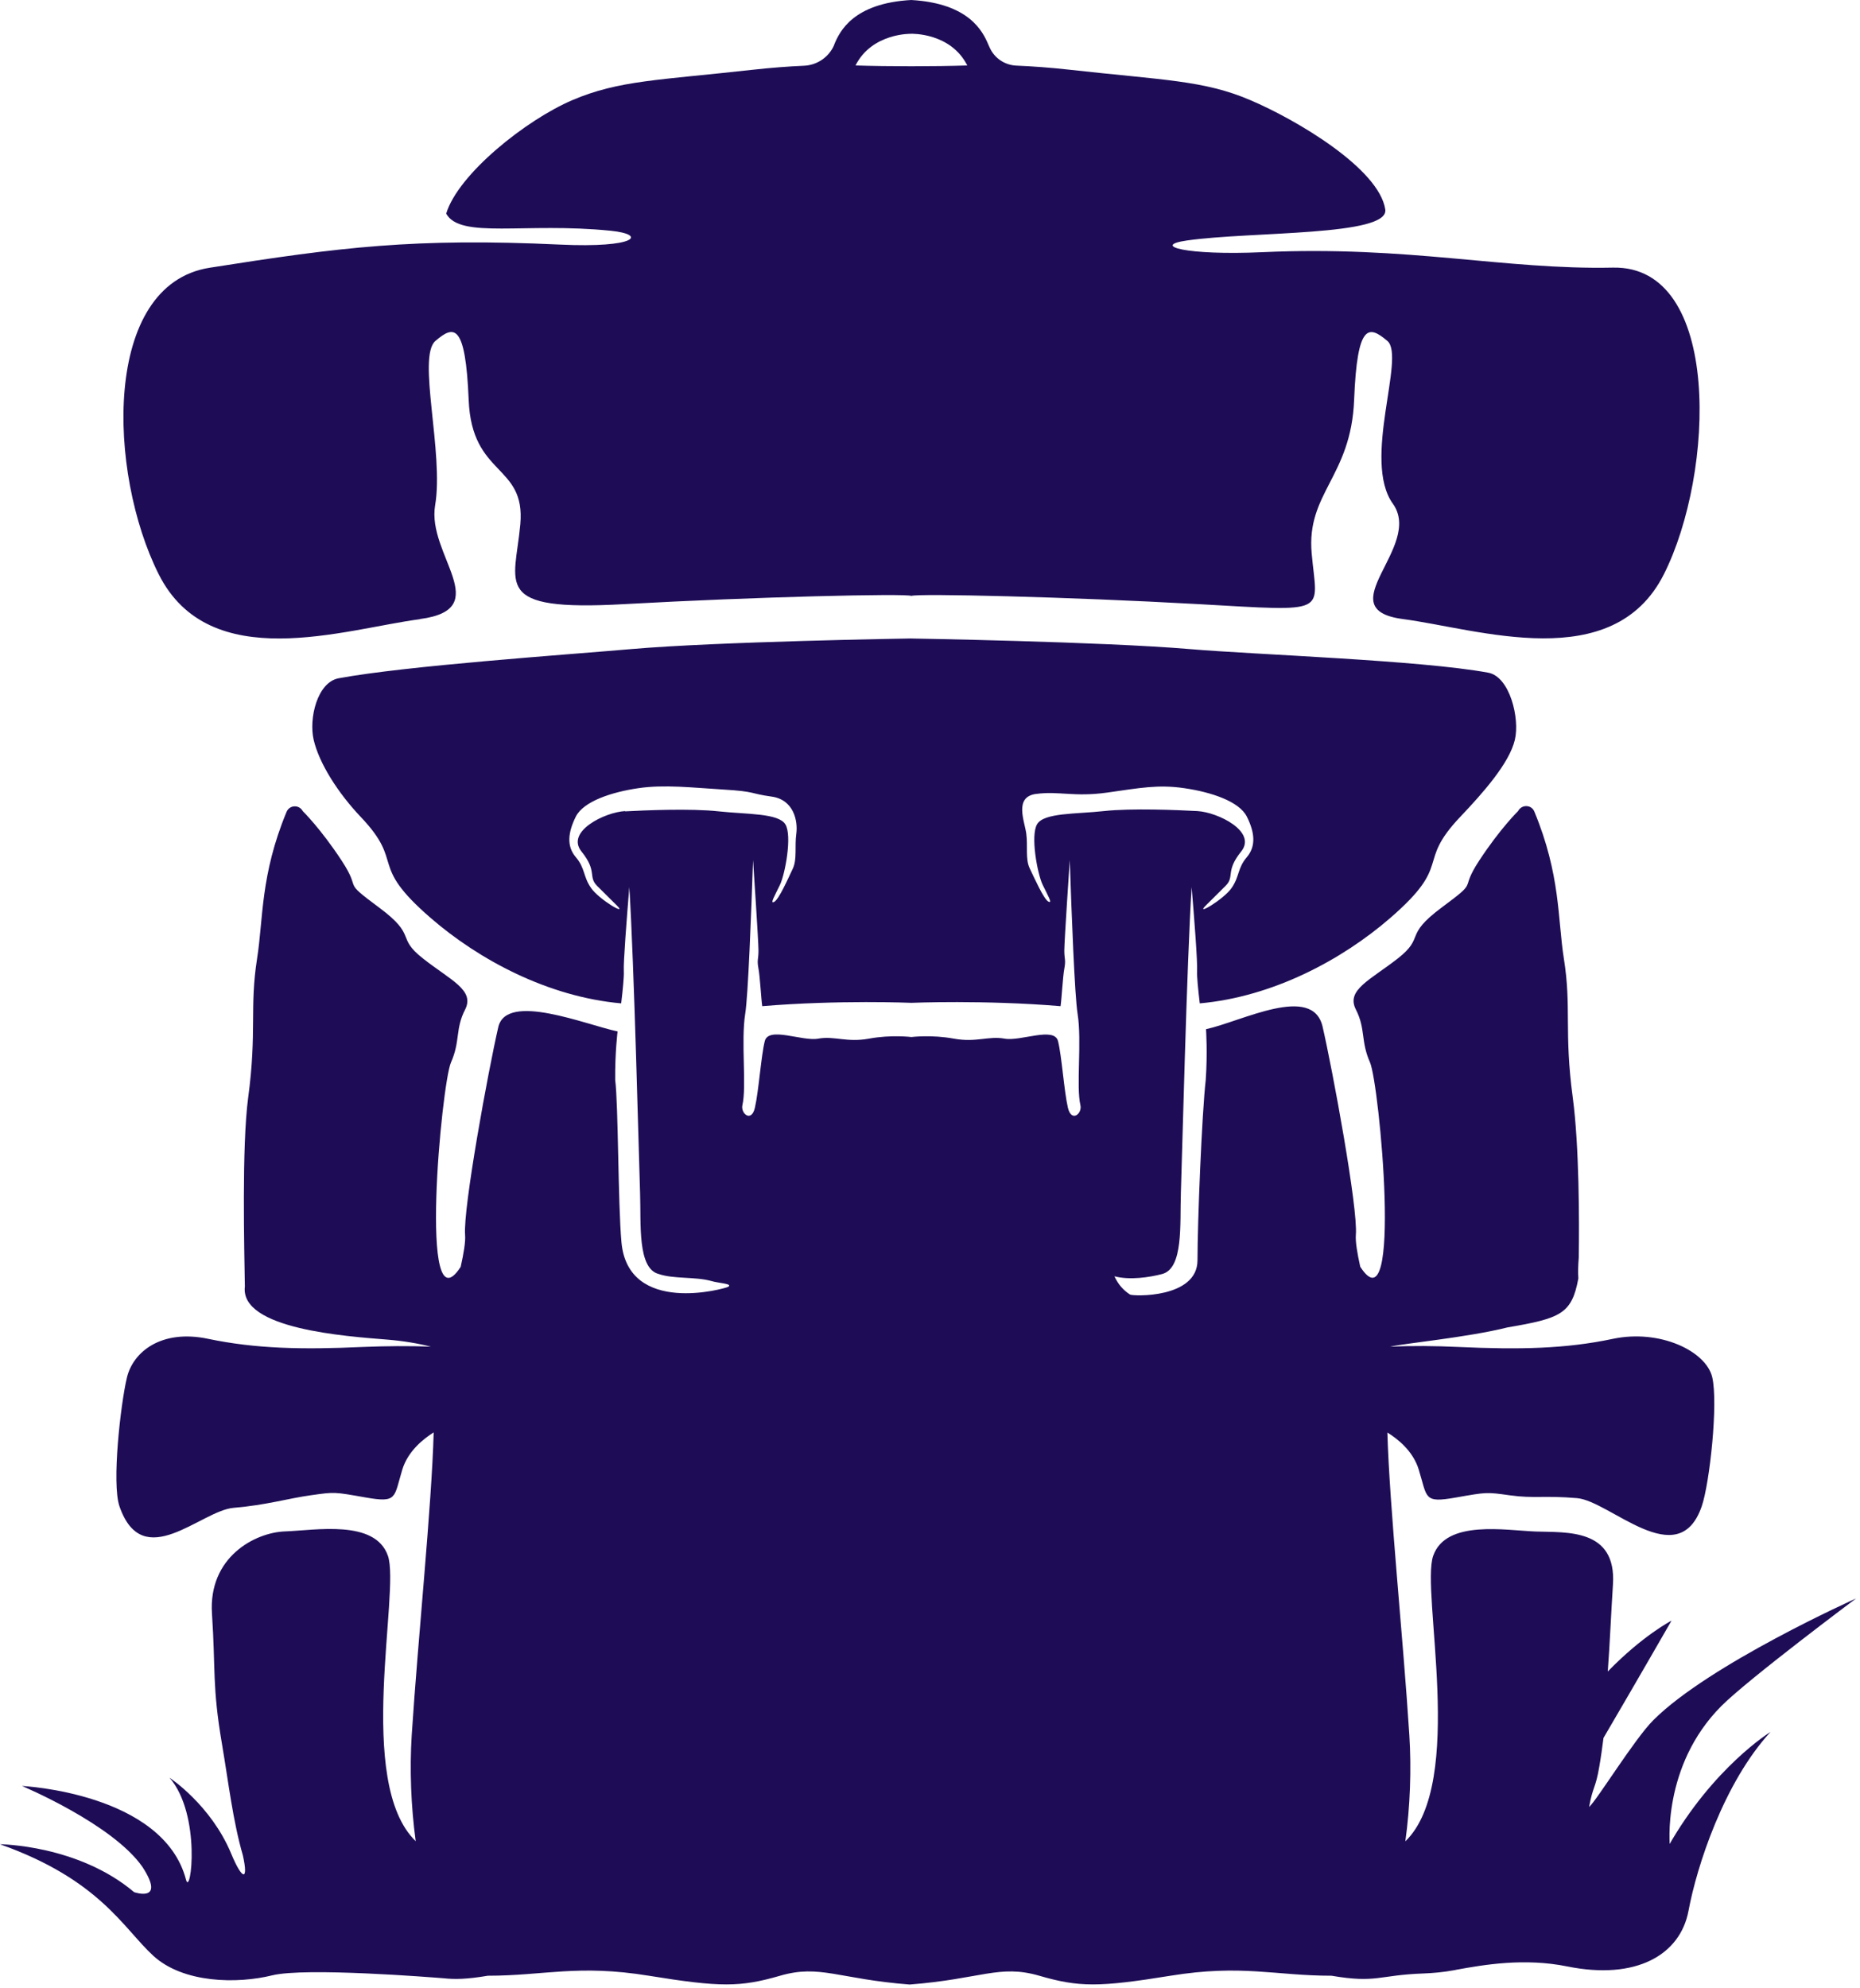 <svg width="87" height="93" viewBox="0 0 87 93" fill="none" xmlns="http://www.w3.org/2000/svg">
<path d="M19.644 28.955C23.185 28.488 19.955 25.943 20.353 23.634C20.77 21.187 19.501 16.687 20.366 15.947C21.231 15.206 21.773 15.094 21.922 18.704C22.065 22.314 24.592 21.685 24.337 24.524C24.082 27.356 22.968 28.607 29.186 28.258C35.397 27.91 42.35 27.754 42.63 27.872C42.91 27.754 49.863 27.91 56.074 28.258C62.286 28.607 61.602 28.725 61.353 25.887C61.097 23.055 63.195 22.314 63.338 18.704C63.481 15.094 64.023 15.212 64.894 15.947C65.759 16.687 63.699 21.536 65.149 23.559C66.594 25.576 62.081 28.488 65.616 28.955C69.158 29.422 75.444 31.594 77.828 26.858C80.212 22.121 80.548 12.411 75.444 12.517C70.341 12.623 65.903 11.484 59.062 11.795C55.477 11.957 53.815 11.49 55.527 11.247C58.533 10.818 64.988 11.054 64.795 9.797C64.502 7.886 60.656 5.608 58.477 4.681C56.305 3.753 54.438 3.753 50.037 3.262C49.134 3.162 48.294 3.1 47.535 3.069C46.999 3.044 46.52 2.726 46.296 2.235C46.271 2.185 46.252 2.135 46.228 2.085C45.966 1.463 45.325 0.156 42.624 0C39.916 0.149 39.275 1.463 39.02 2.085C39.02 2.085 39.02 2.091 39.02 2.098C38.777 2.67 38.223 3.05 37.601 3.075C36.873 3.106 36.076 3.168 35.217 3.262C30.816 3.753 28.955 3.753 26.777 4.681C24.605 5.608 21.436 8.135 20.87 9.99C21.523 11.191 24.555 10.388 28.563 10.793C30.281 10.967 29.777 11.608 26.192 11.44C19.395 11.123 15.928 11.559 9.809 12.523C4.762 13.314 5.042 22.127 7.426 26.864C9.809 31.601 16.096 29.428 19.638 28.962L19.644 28.955ZM42.63 1.581C42.63 1.581 44.466 1.519 45.244 3.062C43.713 3.112 41.547 3.112 40.016 3.062C40.794 1.525 42.63 1.581 42.63 1.581Z" fill="#1E0D56"/>
<path d="M78.108 86.387C78.108 86.387 77.704 82.609 80.523 79.789C81.787 78.525 86.816 74.766 86.816 74.766C86.816 74.766 79.945 77.841 77.33 80.461C76.447 81.345 74.71 84.177 74.33 84.519C74.498 83.567 74.635 83.648 74.803 82.646C74.884 82.179 74.946 81.731 75.002 81.289C76.571 78.613 78.183 75.805 78.183 75.805C78.183 75.805 76.845 76.49 75.202 78.183C75.301 76.864 75.351 75.569 75.444 74.119C75.619 71.48 73.266 71.685 71.847 71.635C70.434 71.585 67.633 71.063 67.035 72.774C66.45 74.449 68.579 83.38 65.734 86.125C65.959 84.495 66.021 82.746 65.921 81.165C65.635 76.646 64.988 70.44 64.894 67.004C65.361 67.297 66.096 67.857 66.363 68.747C66.768 70.067 66.587 70.309 68.075 70.048C69.562 69.787 69.513 69.787 70.633 69.942C71.747 70.098 72.22 69.942 73.764 70.073C75.307 70.204 78.501 73.621 79.596 70.459C79.969 69.382 80.374 65.629 80.088 64.415C79.801 63.201 77.648 62.156 75.438 62.623C73.235 63.089 71.081 63.133 68.206 63.002C67.141 62.952 66.021 62.94 65.025 62.99C65.616 62.84 68.629 62.56 70.515 62.087C73.004 61.664 73.521 61.452 73.826 59.797C73.807 59.529 73.814 59.199 73.845 58.819C73.87 57.133 73.87 53.628 73.565 51.338C73.148 48.232 73.515 47.13 73.148 44.834C72.855 42.979 72.998 40.925 71.766 37.956C71.629 37.632 71.187 37.62 71.013 37.925C71.013 37.925 71.013 37.925 71.013 37.931C71.013 37.931 70.172 38.752 69.189 40.252C68.206 41.752 69.251 41.099 67.44 42.443C65.629 43.788 66.681 43.806 65.386 44.827C64.091 45.842 62.952 46.302 63.419 47.217C63.886 48.132 63.637 48.693 64.079 49.688C64.521 50.684 65.61 62.324 63.624 59.249C63.481 58.602 63.394 58.079 63.419 57.755C63.525 56.51 62.33 50.043 61.863 48.02C61.396 46.004 58.091 47.771 56.411 48.139C56.411 48.139 56.485 49.246 56.398 50.504C56.218 52.072 56.012 57.145 56.012 58.944C56.012 60.743 52.981 60.631 52.856 60.55C52.514 60.332 52.284 60.039 52.128 59.697C52.844 59.884 53.759 59.747 54.356 59.591C55.365 59.33 55.184 57.239 55.234 55.813C55.284 54.388 55.514 44.964 55.738 41.497C55.863 42.966 56.018 45.014 55.993 45.431C55.981 45.661 56.037 46.259 56.118 46.931C59.535 46.626 62.772 44.896 65.037 42.929C67.988 40.371 66.201 40.42 68.299 38.211C69.363 37.09 70.602 35.696 70.857 34.601C71.094 33.605 70.621 31.651 69.612 31.464C66.45 30.879 58.751 30.623 55.676 30.362C51.599 30.014 42.587 29.864 42.587 29.864C42.587 29.864 33.574 30.007 29.497 30.362C26.422 30.63 19.003 31.14 15.841 31.725C14.839 31.912 14.44 33.605 14.671 34.601C14.926 35.703 15.81 37.09 16.874 38.211C18.972 40.42 17.185 40.371 20.136 42.929C22.401 44.896 25.638 46.626 29.055 46.931C29.136 46.259 29.192 45.661 29.179 45.431C29.154 45.014 29.316 42.966 29.435 41.497C29.659 44.958 29.889 54.388 29.939 55.813C29.988 57.239 29.808 59.336 30.816 59.591C31.501 59.828 32.509 59.709 33.263 59.915C33.63 60.027 34.296 60.039 34.059 60.189C33.928 60.27 29.372 61.558 29.067 58.091C28.905 56.299 28.924 51.668 28.775 50.51C28.762 49.24 28.887 48.244 28.887 48.244C27.393 47.927 23.715 46.402 23.31 48.027C22.843 50.043 21.654 56.517 21.754 57.761C21.779 58.085 21.692 58.608 21.548 59.255C19.557 62.33 20.652 50.691 21.094 49.695C21.536 48.699 21.287 48.132 21.754 47.224C22.221 46.309 21.082 45.854 19.787 44.834C18.492 43.819 19.55 43.8 17.733 42.45C15.922 41.105 16.967 41.759 15.984 40.259C15.001 38.759 14.16 37.937 14.16 37.937C13.986 37.62 13.532 37.651 13.401 37.981C12.175 40.937 12.318 42.985 12.025 44.834C11.664 47.13 12.025 48.232 11.608 51.338C11.303 53.628 11.428 58.49 11.453 60.176C11.216 62.174 16.22 62.504 18.131 62.66C18.828 62.716 19.563 62.834 20.154 62.99C19.158 62.946 18.038 62.959 16.974 63.002C14.104 63.133 11.951 63.083 9.741 62.623C7.538 62.156 6.212 63.239 5.932 64.452C5.645 65.666 5.216 69.382 5.589 70.459C6.685 73.615 9.386 70.658 10.924 70.527C12.467 70.397 13.438 70.092 14.552 69.936C15.666 69.78 15.617 69.78 17.104 70.042C18.592 70.303 18.418 70.061 18.816 68.741C19.09 67.851 19.824 67.291 20.285 66.998C20.192 70.434 19.55 76.646 19.258 81.158C19.158 82.739 19.221 84.488 19.445 86.119C16.6 83.374 18.729 74.442 18.144 72.768C17.546 71.056 14.752 71.579 13.332 71.629C11.919 71.679 9.741 72.837 9.915 75.476C10.089 78.115 9.921 78.868 10.382 81.569C10.693 83.405 10.893 85.167 11.359 86.779C11.633 87.999 11.334 87.955 10.812 86.698C9.865 84.42 7.93 83.15 7.93 83.15C9.436 84.893 8.919 88.746 8.702 87.924C7.637 83.853 1.027 83.536 1.027 83.536C1.027 83.536 5.266 85.31 6.666 87.327C7.768 89.026 6.274 88.503 6.274 88.503C3.654 86.287 0 86.262 0 86.262C4.674 87.924 5.764 90.19 7.17 91.478C8.577 92.767 11.098 92.798 12.735 92.393C14.291 92.013 20.192 92.487 20.752 92.53C21.268 92.586 21.816 92.58 22.818 92.412C25.457 92.412 27.013 91.87 30.349 92.412C33.692 92.953 34.619 92.953 36.487 92.412C38.348 91.87 39.219 92.567 42.549 92.823C45.879 92.567 46.751 91.87 48.611 92.412C50.473 92.953 51.406 92.953 54.749 92.412C58.091 91.87 59.641 92.412 62.28 92.412C64.403 92.773 64.465 92.381 66.581 92.306C67.054 92.287 67.527 92.244 67.994 92.157C68.037 92.15 68.081 92.144 68.118 92.132C69.419 91.895 71.305 91.572 73.303 91.976C76.527 92.63 78.594 91.441 78.98 89.368C79.366 87.296 80.629 83.387 82.814 81.009C82.814 81.009 80.131 82.658 78.021 86.38L78.108 86.387ZM48.475 37.134C49.52 36.991 50.248 37.29 51.786 37.072C53.33 36.854 54.17 36.686 55.402 36.867C56.635 37.047 57.96 37.476 58.321 38.198C58.682 38.92 58.763 39.568 58.321 40.091C57.88 40.607 57.985 40.981 57.612 41.528C57.238 42.07 55.875 42.873 56.398 42.356C56.398 42.356 56.884 41.877 57.325 41.435C57.767 40.993 57.301 40.763 58.054 39.829C58.807 38.896 56.965 37.993 56.012 37.937C55.06 37.887 52.956 37.794 51.63 37.937C50.311 38.08 48.836 38.012 48.512 38.547C48.188 39.076 48.524 40.875 48.767 41.379C49.01 41.883 49.253 42.288 49.035 42.169C48.817 42.051 48.375 41.055 48.163 40.614C47.952 40.172 48.083 39.568 48.002 38.983C47.921 38.398 47.423 37.271 48.462 37.134H48.475ZM42.63 46.906C42.63 46.906 46.01 46.763 49.607 47.062C49.657 46.732 49.713 45.674 49.782 45.313C49.863 44.877 49.782 44.883 49.782 44.46C49.782 44.037 50.037 40.234 50.037 40.228C50.124 42.786 50.267 46.583 50.404 47.423C50.609 48.718 50.329 50.815 50.535 51.693C50.628 52.085 50.118 52.52 49.95 51.811C49.769 51.02 49.663 49.396 49.489 48.699C49.315 48.002 47.74 48.718 46.987 48.581C46.228 48.444 45.667 48.773 44.616 48.581C43.57 48.388 42.63 48.506 42.63 48.506C42.63 48.506 41.69 48.388 40.645 48.581C39.599 48.773 39.032 48.444 38.273 48.581C37.514 48.718 35.945 47.995 35.771 48.699C35.597 49.396 35.491 51.02 35.31 51.811C35.148 52.52 34.638 52.085 34.725 51.693C34.931 50.815 34.651 48.718 34.856 47.423C34.993 46.583 35.136 42.786 35.223 40.228C35.223 40.228 35.478 44.031 35.478 44.46C35.478 44.889 35.397 44.883 35.478 45.313C35.547 45.674 35.603 46.732 35.653 47.062C39.25 46.763 42.63 46.906 42.63 46.906ZM29.242 37.937C28.289 37.987 26.447 38.896 27.2 39.829C27.953 40.763 27.493 40.993 27.928 41.435C28.37 41.877 28.856 42.356 28.856 42.356C29.379 42.873 28.009 42.07 27.642 41.528C27.268 40.987 27.374 40.607 26.932 40.091C26.491 39.574 26.571 38.927 26.932 38.198C27.293 37.476 28.625 37.047 29.852 36.867C31.078 36.686 32.385 36.842 33.829 36.929C35.385 37.022 35.043 37.115 36.088 37.259C37.134 37.402 37.327 38.41 37.246 38.995C37.165 39.58 37.29 40.184 37.084 40.626C36.873 41.068 36.437 42.064 36.213 42.182C35.995 42.3 36.238 41.896 36.48 41.392C36.723 40.887 37.059 39.089 36.736 38.559C36.412 38.03 34.943 38.093 33.617 37.95C32.298 37.806 30.188 37.9 29.235 37.95L29.242 37.937Z" fill="#1E0D56"/>
</svg>
